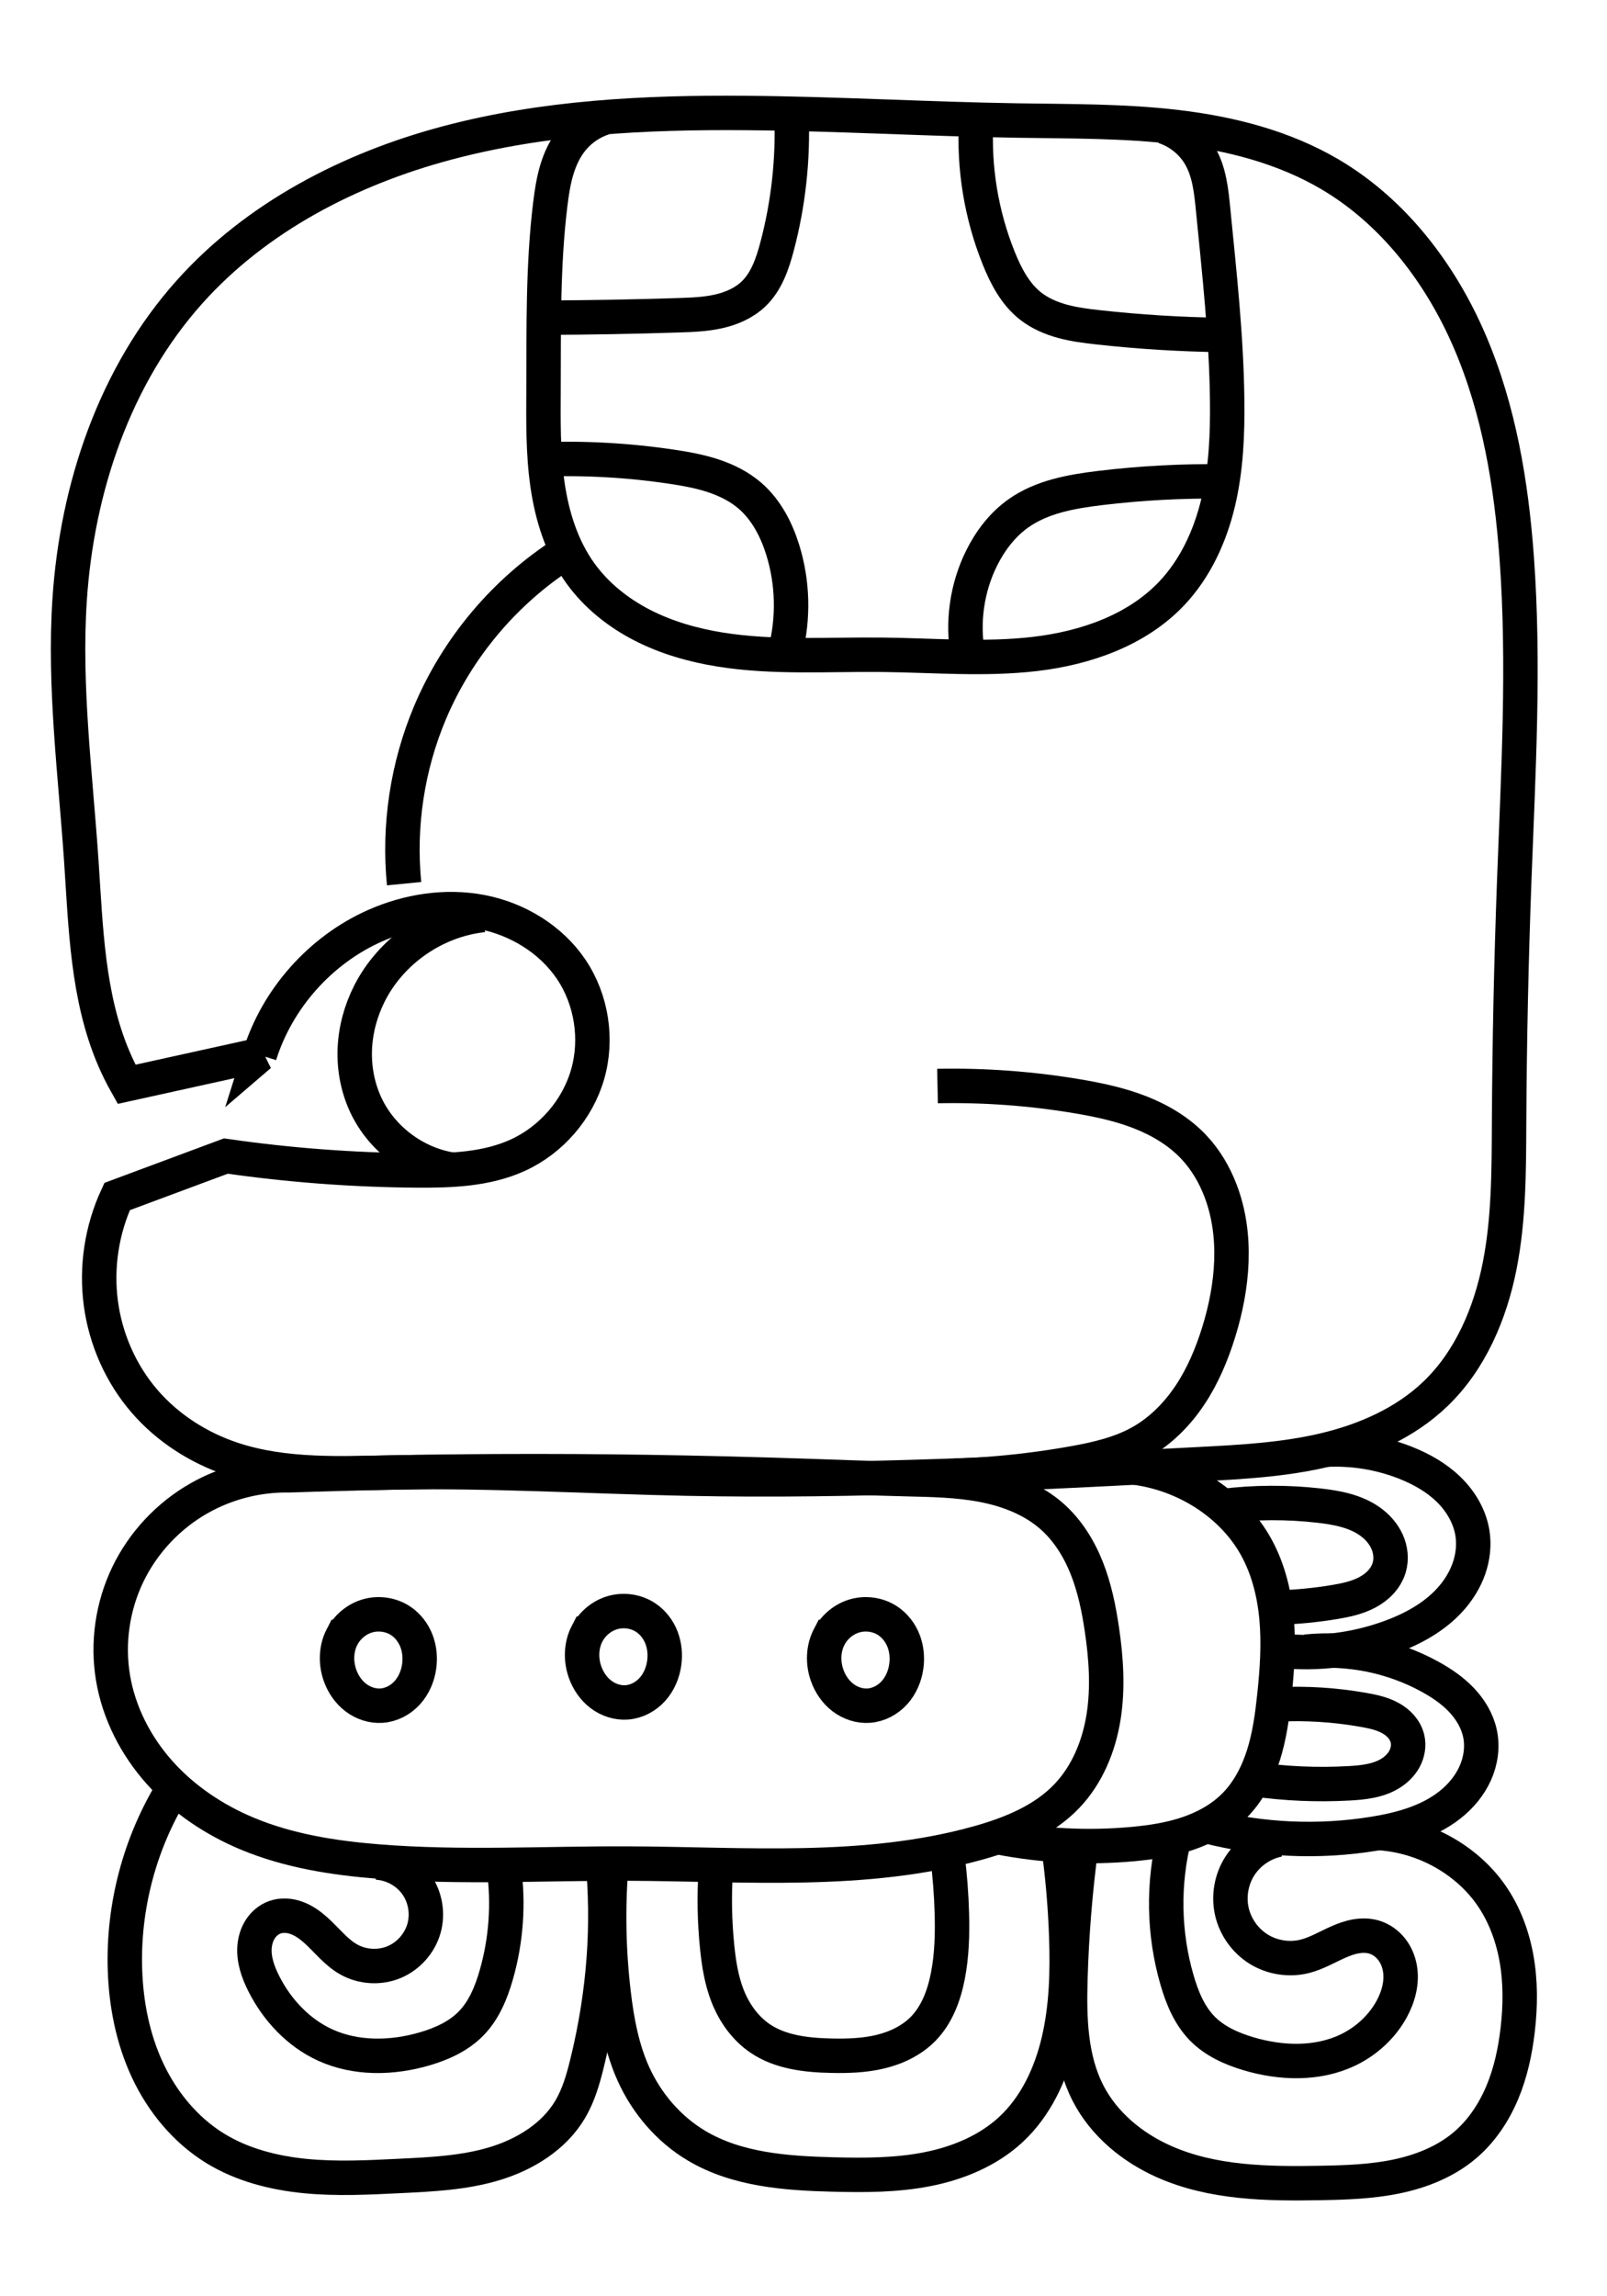 <?xml version="1.0" encoding="UTF-8" standalone="no"?>
<!-- Created with Inkscape (http://www.inkscape.org/) -->

<svg
   xmlns:dc="http://purl.org/dc/elements/1.1/"
   xmlns:cc="http://creativecommons.org/ns#"
   xmlns:rdf="http://www.w3.org/1999/02/22-rdf-syntax-ns#"
   xmlns:svg="http://www.w3.org/2000/svg"
   xmlns="http://www.w3.org/2000/svg"
   xmlns:sodipodi="http://sodipodi.sourceforge.net/DTD/sodipodi-0.dtd"
   xmlns:inkscape="http://www.inkscape.org/namespaces/inkscape"
   width="140"
   height="200"
   viewBox="0 0 140 200"
   id="svg6666"
   version="1.1"
   inkscape:version="0.91 r13725"
   sodipodi:docname="maya-months-16-k'ayab'.svg">
  <defs
     id="defs6668">
    <inkscape:path-effect
       effect="spiro"
       id="path-effect4975-3"
       is_visible="true" />
    <inkscape:path-effect
       effect="spiro"
       id="path-effect4975"
       is_visible="true" />
    <inkscape:path-effect
       effect="spiro"
       id="path-effect4712-3-0-4-8"
       is_visible="true" />
    <inkscape:path-effect
       effect="spiro"
       id="path-effect4712-4-0-0"
       is_visible="true" />
    <inkscape:path-effect
       effect="spiro"
       id="path-effect4712-3-0-4"
       is_visible="true" />
    <inkscape:path-effect
       effect="spiro"
       id="path-effect4712-2-2"
       is_visible="true" />
    <inkscape:path-effect
       effect="spiro"
       id="path-effect4053-8-0-9-4-4"
       is_visible="true" />
    <inkscape:path-effect
       effect="spiro"
       id="path-effect4053-8-0-9-4-5"
       is_visible="true" />
    <inkscape:path-effect
       effect="spiro"
       id="path-effect4053-8-0-9-4"
       is_visible="true" />
    <inkscape:path-effect
       effect="spiro"
       id="path-effect4727-4-8"
       is_visible="true" />
    <inkscape:path-effect
       effect="spiro"
       id="path-effect4727-4"
       is_visible="true" />
    <inkscape:path-effect
       effect="spiro"
       id="path-effect4727-1"
       is_visible="true" />
    <inkscape:path-effect
       effect="spiro"
       id="path-effect4819"
       is_visible="true" />
    <inkscape:path-effect
       effect="spiro"
       id="path-effect4815"
       is_visible="true" />
    <inkscape:path-effect
       effect="spiro"
       id="path-effect4746-54-4"
       is_visible="true" />
    <inkscape:path-effect
       effect="spiro"
       id="path-effect4662-7-8-5-6-9"
       is_visible="true" />
    <inkscape:path-effect
       effect="spiro"
       id="path-effect4662-7-8-3-4"
       is_visible="true" />
    <inkscape:path-effect
       effect="spiro"
       id="path-effect4662-7-9-2-0"
       is_visible="true" />
    <inkscape:path-effect
       effect="spiro"
       id="path-effect4662-7-3-1"
       is_visible="true" />
    <inkscape:path-effect
       effect="spiro"
       id="path-effect4464-0-4-4-5-9-9-4-3"
       is_visible="true" />
    <inkscape:path-effect
       effect="spiro"
       id="path-effect4727"
       is_visible="true" />
    <inkscape:path-effect
       effect="spiro"
       id="path-effect4746-54"
       is_visible="true" />
    <inkscape:path-effect
       effect="spiro"
       id="path-effect4675"
       is_visible="true" />
    <inkscape:path-effect
       effect="spiro"
       id="path-effect4671"
       is_visible="true" />
  </defs>
  <sodipodi:namedview
     id="base"
     pagecolor="#ffffff"
     bordercolor="#666666"
     borderopacity="1.0"
     inkscape:pageopacity="0.0"
     inkscape:pageshadow="2"
     inkscape:zoom="1.979899"
     inkscape:cx="79.262246"
     inkscape:cy="72.200835"
     inkscape:document-units="px"
     inkscape:current-layer="layer1"
     showgrid="false"
     units="px"
     inkscape:window-width="1366"
     inkscape:window-height="704"
     inkscape:window-x="0"
     inkscape:window-y="27"
     inkscape:window-maximized="1" />
  <g
     inkscape:label="Calque 1"
     inkscape:groupmode="layer"
     id="layer1"
     transform="translate(0,-852.362)">
    <path
       style="fill:none;fill-rule:evenodd;stroke:#000000;stroke-width:3;stroke-linecap:butt;stroke-linejoin:miter;stroke-opacity:1"
       d="m 22.623,944.245 -11.595,2.557 c -0.425,-0.752 -0.807,-1.529 -1.144,-2.324 -2.267,-5.352 -2.407,-11.321 -2.8,-17.121 -0.513,-7.576 -1.514,-15.159 -1.019,-22.737 0.638,-9.762 3.93,-19.557 10.457,-26.844 5.836,-6.515 13.944,-10.7 22.395,-12.954 8.451,-2.254 17.281,-2.69 26.027,-2.619 7.901,0.064 15.793,0.532 23.693,0.657 4.661,0.074 9.337,0.029 13.966,0.584 4.628,0.555 9.248,1.737 13.265,4.103 5.553,3.272 9.655,8.664 12.191,14.589 2.537,5.925 3.607,12.381 4.076,18.81 0.68,9.328 0.135,18.696 -0.214,28.043 -0.262,7.009 -0.413,14.023 -0.45,21.037 -0.022,4.216 -0.006,8.465 -0.825,12.601 -0.819,4.136 -2.545,8.207 -5.584,11.13 -2.649,2.547 -6.143,4.076 -9.721,4.915 -3.578,0.839 -7.271,1.032 -10.941,1.223 -14.841,0.771 -29.697,1.55 -44.556,1.25 -8.419,-0.17 -16.834,-0.687 -25.254,-0.542 -4.834,0.083 -9.795,0.366 -14.38,-1.168 -2.913,-0.975 -5.593,-2.688 -7.603,-5.01 -2.073,-2.395 -3.405,-5.415 -3.822,-8.555 -0.418,-3.149 0.081,-6.414 1.42,-9.294 l 9.475,-3.526 c 5.509,0.796 11.072,1.215 16.638,1.255 2.994,0.021 6.086,-0.088 8.808,-1.336 2.901,-1.33 5.181,-3.959 6.066,-7.026 0.885,-3.066 0.352,-6.516 -1.433,-9.161 -1.775,-2.629 -4.699,-4.392 -7.814,-4.991 -3.115,-0.599 -6.393,-0.081 -9.291,1.208 -4.73,2.105 -8.479,6.308 -10.032,11.247 z"
       id="path4669"
       inkscape:path-effect="#path-effect4671"
       inkscape:original-d="m 22.623178,944.24542 c -28.2904004,13.35957 -11.5945,2.55731 -11.5945,2.55731 0,0 -0.4341,1.96014 -1.1441004,-2.32445 -0.7101,-4.28457 -1.6961,-14.81386 -2.7999,-17.12068 -2.2076,-4.61365 -0.1353,-17.72684 -1.0194,-22.73669 -1.7681,-10.01969 1.2628,-14.81999 10.4573004,-26.84362 18.3889,-24.04731 18.7174,-24.92481 48.4224,-15.57311 14.8525,4.67587 20.895,-3.65257 23.6929,0.65656 2.7978,4.30913 2.351,21.25582 27.230102,4.68729 28.5519,-19.01453 9.1944,-17.36753 16.267,33.39895 3.5364,25.38325 0.4928,18.14531 -0.2144,28.04269 -0.7073,9.89737 1.6719,38.58328 -0.4499,21.0371 -2.2982,-19.0045 62.9035,19.72228 -6.4082,23.73008 -34.656002,2.0039 -13.2362,6.9733 -20.6624,6.1383 -7.426302,-0.8349 -26.166602,1.25 -44.555502,1.25 -9.1944,0 -18.1304,-0.2188 -25.254,-0.5421 -7.1237,-0.3232 -12.435,-0.7508 -14.3799,-1.1683 -3.89,-0.835 -4.0668,-2.338 -7.6031,-5.0099 -7.0727004,-5.3438 -5.2365004,2.1325 -3.8220004,-8.5552 0.7073,-5.3438 1.4198004,-9.29443 1.4198004,-9.29443 l 9.4748,-3.52574 c 0,0 -1.7504,-0.0811 16.6384,1.25489 18.3889,1.33595 10.2229,16.03158 8.8084,-1.33592 -1.4145,-17.36751 18.778,-10.8429 4.6327,-16.18667 -7.0727,-2.6719 -16.0669,-5.31488 -17.1046,-3.78297 -1.0375,1.5319 -2.252,5.23474 -10.0319,11.24661 z"
       inkscape:connector-curvature="0"
       sodipodi:nodetypes="ccssssssssssssssscsccssssc" />
    <path
       style="fill:none;fill-rule:evenodd;stroke:#000000;stroke-width:3;stroke-linecap:butt;stroke-linejoin:miter;stroke-opacity:1"
       d="m 17.342,982.858 c -2.671,1.518 -4.869,3.86 -6.203,6.627 -1.335,2.767 -1.799,5.949 -1.299,8.98 0.508,3.083 1.996,5.971 4.08,8.299 2.084,2.328 4.747,4.105 7.631,5.308 3.613,1.506 7.537,2.119 11.439,2.429 7.207,0.571 14.451,0.146 21.68,0.173 10.242,0.038 20.694,0.958 30.558,-1.801 2.838,-0.794 5.687,-1.949 7.72,-4.083 1.769,-1.857 2.788,-4.341 3.192,-6.875 0.404,-2.533 0.228,-5.126 -0.148,-7.664 -0.268,-1.808 -0.64,-3.612 -1.314,-5.311 -0.674,-1.699 -1.664,-3.297 -3.034,-4.507 -1.673,-1.478 -3.834,-2.311 -6.026,-2.731 -2.192,-0.42 -4.437,-0.455 -6.668,-0.51 -3.034,-0.076 -6.067,-0.194 -9.1,-0.294 -8.814,-0.292 -17.633,-0.438 -26.452,-0.395 -6.064,0.029 -12.127,0.147 -18.187,0.354 -2.738,-0.051 -5.487,0.648 -7.868,2.001 z"
       id="path4673"
       inkscape:path-effect="#path-effect4675"
       inkscape:original-d="m 17.341578,982.85805 c -23.1332004,5.8835 -7.5021004,2.8013 -7.5021004,15.6078 0,12.80635 2.1958004,10.40515 11.7106004,13.60675 4.7576,1.6008 -15.3312004,-39.23025 11.4389,2.4285 2.7306,4.2491 12.1654,1.7737 21.6803,0.1729 19.0298,-3.2016 18.1149,1.4006 30.5576,-1.8009 12.4426,-3.2016 17.234902,11.9255 7.72,-4.0826 -4.7575,-8.004 0.6645,-12.73765 3.0432,-14.53855 2.3788,-1.8009 6.630902,-9.0171 -4.3478,-9.8175 -5.4895,-0.4002 -9.6175,-2.2789 -12.6939,-3.2419 -3.0763,-0.963 -7.0417,-0.4442 -9.1001,-0.2941 -4.117,0.3001 -18.0346,1.6058 -26.4516,-0.3952 -16.8341,-4.002 -18.187,0.3537 -18.187,0.3537 z"
       inkscape:connector-curvature="0"
       sodipodi:nodetypes="sssssssssssscs" />
    <path
       style="fill:none;fill-rule:evenodd;stroke:#000000;stroke-width:3;stroke-linecap:butt;stroke-linejoin:miter;stroke-opacity:1"
       d="m 98.686,980.16 c 2.151,0.258 4.244,0.992 6.086,2.134 1.812,1.124 3.386,2.651 4.475,4.484 1.164,1.96 1.751,4.223 1.96,6.493 0.209,2.27 0.052,4.558 -0.189,6.825 -0.183,1.717 -0.415,3.439 -0.932,5.087 -0.516,1.648 -1.33,3.229 -2.55,4.452 -1.134,1.137 -2.582,1.927 -4.104,2.438 -1.522,0.511 -3.122,0.754 -4.721,0.902 -3.898,0.36 -7.848,0.164 -11.691,-0.582"
       id="path4744-7"
       inkscape:path-effect="#path-effect4746-54"
       inkscape:original-d="m 98.686378,980.15985 c 11.277402,-6.8001 -7.1361,2.1339 6.085602,2.1339 13.2217,0 -0.1918,-12.7161 4.4747,4.4844 1.1667,4.3001 0.4815,10.9016 1.7704,13.31755 2.2518,4.2211 -1.7075,7.6165 -3.4813,9.5392 -3.5476,3.8452 -14.998302,4.5909 -8.825302,3.3401 17.983202,-3.6441 -9.7465,-8.182 -11.6908,-0.5818"
       inkscape:connector-curvature="0"
       sodipodi:nodetypes="csssssc" />
    <path
       style="fill:none;fill-rule:evenodd;stroke:#000000;stroke-width:3;stroke-linecap:butt;stroke-linejoin:miter;stroke-opacity:1"
       d="m 115.46,978.631 c 2.377,-0.131 4.781,0.259 6.994,1.137 1.369,0.543 2.679,1.28 3.736,2.305 1.058,1.025 1.852,2.355 2.085,3.81 0.165,1.029 0.045,2.095 -0.296,3.079 -0.341,0.984 -0.901,1.887 -1.594,2.665 -1.386,1.556 -3.271,2.592 -5.226,3.312 -3.03,1.115 -6.316,1.532 -9.529,1.208"
       id="path4725"
       inkscape:path-effect="#path-effect4727"
       inkscape:original-d="m 115.45978,978.63065 c 2.8465,-0.8489 2.3359,-0.2784 6.9938,1.1365 4.6578,1.415 4.0103,0.1728 5.8216,6.1154 1.8115,5.9427 -4.7872,6.5087 -7.1162,9.0556 -2.3289,2.5468 -0.9892,2.0566 -9.5287,1.2077"
       inkscape:connector-curvature="0"
       sodipodi:nodetypes="csssc" />
    <path
       style="fill:none;fill-rule:evenodd;stroke:#000000;stroke-width:3;stroke-linecap:butt;stroke-linejoin:miter;stroke-opacity:1"
       d="m 101.381,863.391 c 1.329,0.425 2.488,1.362 3.181,2.573 0.796,1.39 0.964,3.039 1.121,4.633 0.544,5.526 1.159,11.054 1.226,16.606 0.036,2.994 -0.09,6.013 -0.784,8.926 -0.693,2.913 -1.982,5.733 -4.039,7.909 -3.048,3.225 -7.516,4.767 -11.923,5.283 -4.407,0.515 -8.863,0.118 -13.3,0.071 -4.73,-0.051 -9.496,0.294 -14.166,-0.462 -2.335,-0.378 -4.638,-1.036 -6.742,-2.116 -2.104,-1.08 -4.007,-2.594 -5.389,-4.513 -1.626,-2.258 -2.479,-4.997 -2.873,-7.752 -0.394,-2.755 -0.353,-5.551 -0.341,-8.333 0.023,-5.36 -0.064,-10.739 0.587,-16.06 0.124,-1.01 0.274,-2.02 0.566,-2.994 0.292,-0.974 0.73,-1.916 1.381,-2.697 0.705,-0.846 1.653,-1.487 2.7,-1.826"
       id="path4462-4-3-4-0-9-9-9-0"
       inkscape:original-d="m 101.38118,863.39124 c 3.1959,1.92001 3.1301,1.69025 3.1812,2.57278 0.051,0.88253 1.4349,3.02346 1.1205,4.63323 -0.6291,3.21954 1.4968,13.24869 1.2264,16.60594 -0.5199,6.45569 -6.8318,15.54099 -4.8228,16.83516 4.018,2.58834 -21.548902,6.57873 -25.223302,5.3535 -3.6745,-1.22513 -22.268,-0.76075 -26.2965,-7.09076 -2.0143,-3.16505 0.1142,-10.59601 -3.2144,-16.08512 -2.0397,-3.36358 1.1729,-11.77503 0.5869,-16.05952 -0.293,-2.14225 1.868,-4.58872 1.9479,-5.69158 0.08,-1.10285 -1.0593,-1.04996 2.7004,-1.82563"
       inkscape:connector-curvature="0"
       sodipodi:nodetypes="csssszssssc"
       inkscape:path-effect="#path-effect4464-0-4-4-5-9-9-4-3" />
    <path
       style="fill:none;fill-rule:evenodd;stroke:#000000;stroke-width:3;stroke-linecap:butt;stroke-linejoin:miter;stroke-opacity:1"
       d="m 106.567,894.293 c -3.588,-0.047 -7.179,0.145 -10.741,0.576 -2.49,0.301 -5.064,0.757 -7.11,2.209 -1.38,0.98 -2.439,2.368 -3.193,3.884 -1.292,2.597 -1.718,5.615 -1.195,8.468"
       id="path4660-9-8-8"
       inkscape:original-d="m 106.56688,894.29257 c -8.270002,-0.32286 -8.561602,-0.38303 -10.741402,0.57568 -1.09,0.47931 -5.6027,3.50483 -7.1096,2.20915 -1.6558,-1.42397 -0.3539,1.31563 -3.1929,3.88402 -2.839,2.5683 -4.3664,0.72216 -1.195,8.46775"
       inkscape:connector-curvature="0"
       sodipodi:nodetypes="csszc"
       inkscape:path-effect="#path-effect4662-7-3-1" />
    <path
       style="fill:none;fill-rule:evenodd;stroke:#000000;stroke-width:3;stroke-linecap:butt;stroke-linejoin:miter;stroke-opacity:1"
       d="m 47.082,892.379 c 3.838,-0.145 7.689,0.07 11.486,0.641 1.209,0.182 2.418,0.401 3.578,0.786 1.161,0.385 2.277,0.942 3.201,1.743 1.397,1.211 2.285,2.919 2.837,4.683 0.89,2.847 0.972,5.942 0.234,8.832"
       id="path4660-9-0-4-2"
       inkscape:original-d="m 47.082278,892.37904 c 8.2765,0.0729 9.3606,-0.42075 11.4864,0.64082 1.0628,0.53079 5.431,1.93372 6.7794,2.5285 1.3482,0.59478 1.7237,1.68688 2.8368,4.68316 1.113,2.99627 3.8161,1.2476 0.2339,8.83179"
       inkscape:connector-curvature="0"
       sodipodi:nodetypes="csszc"
       inkscape:path-effect="#path-effect4662-7-9-2-0" />
    <path
       style="fill:none;fill-rule:evenodd;stroke:#000000;stroke-width:3;stroke-linecap:butt;stroke-linejoin:miter;stroke-opacity:1"
       d="m 106.447,881.536 c -3.598,-0.047 -7.194,-0.269 -10.771,-0.665 -1.043,-0.115 -2.088,-0.247 -3.101,-0.521 -1.013,-0.275 -1.997,-0.699 -2.819,-1.351 -1.312,-1.042 -2.119,-2.589 -2.745,-4.143 -1.524,-3.781 -2.2,-7.9 -1.964,-11.97"
       id="path4660-9-6-2-0"
       inkscape:path-effect="#path-effect4662-7-8-3-4"
       inkscape:original-d="m 106.44728,881.53578 c -8.276602,-0.0729 -8.644902,0.3969 -10.770502,-0.66467 -1.0629,-0.53087 5.737402,-14.06343 -5.9194,-1.87234 -0.9974,1.04302 -3.1324,-4.81846 -2.7453,-4.14281 0.3872,0.67556 -5.5466,-4.3855 -1.9643,-11.96959"
       inkscape:connector-curvature="0"
       sodipodi:nodetypes="csszc" />
    <path
       style="fill:none;fill-rule:evenodd;stroke:#000000;stroke-width:3;stroke-linecap:butt;stroke-linejoin:miter;stroke-opacity:1"
       d="m 47.409,880.031 c 3.911,-0.013 7.823,-0.084 11.732,-0.211 1.157,-0.038 2.322,-0.081 3.452,-0.335 1.13,-0.253 2.234,-0.731 3.068,-1.536 1.109,-1.07 1.632,-2.599 2.028,-4.088 0.992,-3.732 1.42,-7.614 1.265,-11.473"
       id="path4660-9-6-4-5-1"
       inkscape:path-effect="#path-effect4662-7-8-5-6-9"
       inkscape:original-d="m 47.408878,880.03093 c 8.2699,0.32276 9.5521,0.74763 11.732,-0.21108 1.0898,-0.47931 5.646,-0.79457 6.5199,-1.87021 0.9059,-1.11505 -0.8112,-1.51944 2.028,-4.08774 2.839,-2.5683 4.4365,-3.72722 1.2651,-11.47289"
       inkscape:connector-curvature="0"
       sodipodi:nodetypes="csszc" />
    <path
       style="fill:none;fill-rule:evenodd;stroke:#000000;stroke-width:3;stroke-linecap:butt;stroke-linejoin:miter;stroke-opacity:1"
       d="m 81.676,946.953 c 4.07,-0.082 8.148,0.216 12.163,0.89 1.858,0.312 3.712,0.707 5.467,1.391 1.755,0.685 3.416,1.672 4.705,3.045 1.026,1.092 1.799,2.41 2.331,3.811 1.482,3.903 1.068,8.305 -0.168,12.292 -0.593,1.913 -1.375,3.781 -2.481,5.452 -1.106,1.67 -2.548,3.141 -4.293,4.126 -1.813,1.023 -3.881,1.49 -5.93,1.855 -3.404,0.608 -6.852,0.972 -10.308,1.088"
       id="path4744-7-8"
       inkscape:path-effect="#path-effect4746-54-4"
       inkscape:original-d="m 81.676178,946.95282 c 10.8975,-5.67509 -0.6131,0.88986 12.1632,0.88986 6.388202,0 8.435702,4.08193 10.172102,4.43594 1.8658,0.3804 0.077,-3.36621 2.3314,3.81118 2.2547,7.17735 3.2599,9.08305 -0.1682,12.29205 -3.4282,3.2091 -12.739002,10.6212 -6.773902,9.5773 8.688702,-1.5205 0.3793,1.5375 -5.93,1.8554 -6.3093,0.318 -9.3684,-2.0832 -10.3078,1.0882"
       inkscape:connector-curvature="0"
       sodipodi:nodetypes="cssssssc" />
    <path
       style="fill:none;fill-rule:evenodd;stroke:#000000;stroke-width:3;stroke-linecap:butt;stroke-linejoin:miter;stroke-opacity:1"
       d="m 49.208,900.515 c -5.201,3.318 -9.359,8.247 -11.753,13.934 -1.966,4.671 -2.747,9.835 -2.251,14.879"
       id="path4813"
       inkscape:path-effect="#path-effect4815"
       inkscape:original-d="m 49.208478,900.515 c -5.5012,7.085 -12.2527,3.5425 -11.7526,13.93383 0.5001,10.39134 -5.7513,10.6275 -2.2505,14.87851"
       inkscape:connector-curvature="0"
       sodipodi:nodetypes="csc" />
    <path
       style="fill:none;fill-rule:evenodd;stroke:#000000;stroke-width:3;stroke-linecap:butt;stroke-linejoin:miter;stroke-opacity:1"
       d="m 42.102,932.058 c -4.155,0.434 -8.012,3.088 -9.903,6.814 -0.759,1.495 -1.214,3.148 -1.287,4.823 -0.073,1.675 0.242,3.37 0.949,4.891 1.365,2.936 4.243,5.118 7.439,5.638"
       id="path4817"
       inkscape:path-effect="#path-effect4819"
       inkscape:original-d="m 42.102278,932.05801 c -2.5005,4.48717 -9.1526,0.67348 -9.9028,6.81382 -0.7501,6.14033 -3.8392,5.69911 -0.3385,9.71395 3.5008,4.01483 4.9387,5.40194 7.4393,5.63811"
       inkscape:connector-curvature="0"
       sodipodi:nodetypes="cssc" />
    <path
       style="fill:none;fill-rule:evenodd;stroke:#000000;stroke-width:3;stroke-linecap:butt;stroke-linejoin:miter;stroke-opacity:1"
       d="m 113.782,996.218 c 3.717,-0.387 7.547,0.389 10.819,2.193 0.989,0.545 1.935,1.188 2.714,2.006 0.779,0.818 1.385,1.823 1.62,2.927 0.246,1.162 0.068,2.396 -0.42,3.478 -0.489,1.082 -1.277,2.016 -2.211,2.75 -1.867,1.468 -4.245,2.12 -6.59,2.502 -4.827,0.786 -9.816,0.564 -14.554,-0.648"
       id="path4725-9"
       inkscape:path-effect="#path-effect4727-1"
       inkscape:original-d="m 113.78228,996.21795 c 2.8465,-0.849 6.1615,0.7783 10.8193,2.1932 4.6579,1.4149 2.5222,-1.0091 4.3337,4.93355 1.8114,5.9427 -6.8916,6.1835 -9.2206,8.7304 -2.3289,2.5468 -6.0143,0.2009 -14.5537,-0.6481"
       inkscape:connector-curvature="0"
       sodipodi:nodetypes="csssc" />
    <path
       style="fill:none;fill-rule:evenodd;stroke:#000000;stroke-width:3;stroke-linecap:butt;stroke-linejoin:miter;stroke-opacity:1"
       d="m 111.299,992.38 c 1.652,-0.05 3.3,-0.21 4.931,-0.479 0.983,-0.162 1.974,-0.37 2.856,-0.832 0.441,-0.231 0.851,-0.526 1.19,-0.891 0.339,-0.365 0.605,-0.801 0.748,-1.278 0.222,-0.744 0.131,-1.565 -0.189,-2.272 -0.32,-0.707 -0.859,-1.304 -1.493,-1.753 -1.267,-0.898 -2.856,-1.198 -4.399,-1.375 -2.814,-0.323 -5.666,-0.309 -8.476,0.042"
       id="path4725-90"
       inkscape:path-effect="#path-effect4727-4"
       inkscape:original-d="m 111.29918,992.37965 c 2.1393,0.6282 1.4301,0.5681 4.931,-0.479 3.5009,-1.0471 3.4323,1.3961 4.7938,-3.0017 1.3614,-4.3978 -4.3299,-3.516 -6.0804,-5.4008 -1.7504,-1.8848 -2.0578,-0.5862 -8.476,0.042"
       inkscape:connector-curvature="0"
       sodipodi:nodetypes="csssc" />
    <path
       style="fill:none;fill-rule:evenodd;stroke:#000000;stroke-width:3;stroke-linecap:butt;stroke-linejoin:miter;stroke-opacity:1"
       d="m 111.245,1000.817 c 2.535,-0.128 5.085,0.033 7.584,0.479 0.791,0.141 1.589,0.315 2.293,0.702 0.352,0.194 0.677,0.44 0.94,0.743 0.263,0.303 0.462,0.665 0.555,1.056 0.141,0.596 0.025,1.238 -0.269,1.775 -0.293,0.537 -0.754,0.972 -1.281,1.285 -1.052,0.625 -2.317,0.76 -3.539,0.827 -2.748,0.152 -5.511,0.035 -8.237,-0.348"
       id="path4725-90-4"
       inkscape:path-effect="#path-effect4727-4-8"
       inkscape:original-d="m 111.24548,1000.8171 c 2.1394,-0.6282 4.0835,-0.5682 7.5843,0.4789 3.5008,1.0471 2.426,-1.89615 3.7874,2.5016 1.3615,4.3978 -3.3383,2.002 -5.0887,3.8868 -1.7505,1.8848 -1.8183,0.28 -8.2366,-0.3482"
       inkscape:connector-curvature="0"
       sodipodi:nodetypes="csssc" />
    <path
       style="fill:none;fill-rule:evenodd;stroke:#000000;stroke-width:3;stroke-linecap:butt;stroke-linejoin:miter;stroke-opacity:1"
       d="m 29.798,994.936 c -0.529,1.019 -0.56,2.262 -0.176,3.344 0.269,0.758 0.739,1.451 1.379,1.939 0.64,0.487 1.452,0.759 2.254,0.7 0.851,-0.062 1.657,-0.494 2.229,-1.127 0.572,-0.633 0.917,-1.454 1.034,-2.299 0.103,-0.743 0.033,-1.514 -0.237,-2.214 -0.27,-0.7 -0.746,-1.325 -1.369,-1.741 -0.829,-0.554 -1.905,-0.714 -2.864,-0.445 -0.96,0.269 -1.79,0.958 -2.249,1.843 z"
       id="path4051-8-0-7-8"
       inkscape:path-effect="#path-effect4053-8-0-9-4"
       inkscape:original-d="m 29.797778,994.93605 c -1.2966,2.6858 -3.0744,-0.1687 -0.1761,3.3436 2.8985,3.51225 1.0394,5.32465 3.6327,2.63875 2.5934,-2.68575 0.8243,21.3549 3.2633,-3.42585 0.5076,-5.1565 1.2921,-2.0955 -1.6062,-3.9549 -2.8985,-1.8594 -3.817,-1.2874 -5.1137,1.3984 z"
       inkscape:connector-curvature="0"
       sodipodi:nodetypes="zssssz" />
    <path
       style="fill:none;fill-rule:evenodd;stroke:#000000;stroke-width:3;stroke-linecap:butt;stroke-linejoin:miter;stroke-opacity:1"
       d="m 51.146,994.653 c -0.529,1.019 -0.56,2.262 -0.176,3.344 0.269,0.758 0.739,1.451 1.379,1.939 0.64,0.487 1.452,0.759 2.254,0.7 0.851,-0.062 1.657,-0.494 2.229,-1.127 0.572,-0.633 0.917,-1.454 1.034,-2.299 0.103,-0.743 0.033,-1.514 -0.237,-2.214 -0.27,-0.7 -0.746,-1.325 -1.369,-1.741 -0.829,-0.554 -1.905,-0.714 -2.865,-0.445 -0.96,0.269 -1.79,0.958 -2.249,1.843 z"
       id="path4051-8-0-7-8-4"
       inkscape:path-effect="#path-effect4053-8-0-9-4-5"
       inkscape:original-d="m 51.146278,994.65305 c -1.2966,2.6858 -3.0744,-0.1687 -0.176,3.3436 2.8984,3.51225 1.0394,5.32475 3.6326,2.63885 2.5935,-2.68585 0.8244,21.3549 3.2633,-3.42595 0.5077,-5.1565 1.2922,-2.0955 -1.6062,-3.9549 -2.8984,-1.8593 -3.8169,-1.2874 -5.1137,1.3984 z"
       inkscape:connector-curvature="0"
       sodipodi:nodetypes="zssssz" />
    <path
       style="fill:none;fill-rule:evenodd;stroke:#000000;stroke-width:3;stroke-linecap:butt;stroke-linejoin:miter;stroke-opacity:1"
       d="m 72.236,994.936 c -0.529,1.019 -0.56,2.262 -0.176,3.344 0.269,0.758 0.739,1.451 1.379,1.939 0.64,0.487 1.452,0.759 2.254,0.7 0.851,-0.062 1.657,-0.494 2.229,-1.127 0.572,-0.633 0.917,-1.454 1.034,-2.299 0.103,-0.743 0.033,-1.514 -0.237,-2.214 -0.27,-0.7 -0.746,-1.325 -1.369,-1.741 -0.829,-0.554 -1.905,-0.714 -2.864,-0.445 -0.96,0.269 -1.79,0.958 -2.249,1.843 z"
       id="path4051-8-0-7-8-1"
       inkscape:path-effect="#path-effect4053-8-0-9-4-4"
       inkscape:original-d="m 72.236278,994.93605 c -1.2966,2.6858 -3.0744,-0.1687 -0.1761,3.3436 2.8985,3.51225 1.0393,5.32475 3.6326,2.63885 2.5934,-2.68585 0.8244,21.3549 3.2634,-3.42595 0.5075,-5.1565 1.292,-2.0955 -1.6063,-3.9549 -2.8985,-1.8594 -3.817,-1.2874 -5.1136,1.3984 z"
       inkscape:connector-curvature="0"
       sodipodi:nodetypes="zssssz" />
    <path
       style="fill:none;fill-rule:evenodd;stroke:#000000;stroke-width:3;stroke-linecap:butt;stroke-linejoin:miter;stroke-opacity:1"
       d="m 15.002,1008.289 c -2.835,4.652 -4.284,10.137 -4.117,15.583 0.093,3.035 0.687,6.079 1.978,8.827 1.291,2.748 3.302,5.192 5.89,6.781 2.35,1.442 5.094,2.142 7.838,2.411 2.744,0.269 5.51,0.125 8.264,-0.01 2.768,-0.135 5.57,-0.267 8.224,-1.066 2.654,-0.799 5.188,-2.351 6.598,-4.737 0.725,-1.228 1.124,-2.617 1.464,-4.002 0.742,-3.021 1.243,-6.102 1.464,-9.205 0.203,-2.853 0.168,-5.723 -0.103,-8.57"
       id="path4710-04-7"
       inkscape:path-effect="#path-effect4712-2-2"
       inkscape:original-d="m 15.002478,1008.2887 c -7.6851004,11.606 -7.7764004,2.7766 -4.1169,15.583 3.6596,12.8064 -3.1107004,10.4051 7.8681,15.6077 10.9787,5.2026 6.9532,2.4013 16.1022,2.4013 9.149,0 7.868,3.4016 14.8213,-5.803 6.9532,-9.2046 2.9276,4.8025 1.4638,-4.0019 -1.4638,-8.8045 1.4637,-6.003 1.4637,-9.2046 0,-3.2017 1.3606,-4.1678 -0.1035,-8.57"
       inkscape:connector-curvature="0"
       sodipodi:nodetypes="cssssssc" />
    <path
       style="fill:none;fill-rule:evenodd;stroke:#000000;stroke-width:3;stroke-linecap:butt;stroke-linejoin:miter;stroke-opacity:1"
       d="m 53.238,1014.983 c -0.286,3.678 -0.209,7.384 0.228,11.047 0.284,2.384 0.729,4.777 1.716,6.965 1.158,2.567 3.073,4.805 5.491,6.247 3.522,2.1 7.8,2.409 11.899,2.513 2.737,0.07 5.497,0.07 8.185,-0.455 2.687,-0.525 5.321,-1.61 7.325,-3.475 2.155,-2.006 3.454,-4.797 4.131,-7.663 0.704,-2.98 0.784,-6.073 0.678,-9.133 -0.097,-2.804 -0.346,-5.603 -0.748,-8.38"
       id="path4710-0-7-3"
       inkscape:path-effect="#path-effect4712-3-0-4"
       inkscape:original-d="m 53.238278,1014.9826 c -7.6851,11.6058 -3.4321,-1.7594 0.2275,11.047 3.6595,12.8064 -9.2626,1.7623 1.716,6.9649 5.4895,2.6014 2.7238,5.1212 5.4914,6.2468 2.7676,1.1256 7.3246,2.5133 11.899,2.5133 9.1489,0 8.5567,5.2743 15.5099,-3.9303 6.9532,-9.2046 5.5947,1.1419 4.1309,-7.6626 -1.4638,-8.8044 0.6781,-5.9313 0.6781,-9.1329 0,-3.2017 0.7164,-3.9777 -0.7475,-8.38"
       inkscape:connector-curvature="0"
       sodipodi:nodetypes="csssssssc" />
    <path
       style="fill:none;fill-rule:evenodd;stroke:#000000;stroke-width:3;stroke-linecap:butt;stroke-linejoin:miter;stroke-opacity:1"
       d="m 120.1,1012.01 c 2.692,0.17 5.325,1.19 7.428,2.879 0.787,0.631 1.501,1.354 2.111,2.158 1.281,1.69 2.078,3.718 2.461,5.804 0.383,2.086 0.363,4.231 0.116,6.337 -0.219,1.865 -0.619,3.72 -1.348,5.45 -0.729,1.73 -1.798,3.337 -3.227,4.555 -1.69,1.441 -3.822,2.289 -5.997,2.739 -2.175,0.45 -4.408,0.522 -6.629,0.563 -4.629,0.085 -9.416,0.01 -13.643,-1.879 -2.746,-1.226 -5.198,-3.252 -6.576,-5.925 -1.547,-3 -1.641,-6.521 -1.546,-9.895 0.108,-3.852 0.417,-7.698 0.926,-11.517"
       id="path4710-9-7-0"
       inkscape:path-effect="#path-effect4712-4-0-0"
       inkscape:original-d="m 120.10028,1012.0102 c 1.8298,1.8009 5.5286,2.941 7.4284,2.8787 0.95,-0.032 1.4964,-1.4484 2.1106,2.158 0.6142,3.6063 2.6407,8.7876 2.5768,12.1412 -0.091,4.8023 -2.7511,7.8409 -4.5745,10.0048 -3.0851,3.6614 -3.4766,3.3018 -12.6257,3.3018 -9.1489,0 -6.6897,7.3259 -13.643,-1.8787 -6.953202,-9.2046 -8.039902,2.8792 -6.576202,-5.9252 1.4639,-8.8045 -1.546,-6.6933 -1.546,-9.8949 0,-3.2017 -0.5379,-7.1148 0.926,-11.5171"
       inkscape:connector-curvature="0"
       sodipodi:nodetypes="cssssssssc" />
    <path
       style="fill:none;fill-rule:evenodd;stroke:#000000;stroke-width:3;stroke-linecap:butt;stroke-linejoin:miter;stroke-opacity:1"
       d="m 62.367,1015.106 c -0.16,2.299 -0.121,4.611 0.118,6.903 0.147,1.416 0.374,2.836 0.89,4.163 0.576,1.481 1.531,2.843 2.847,3.734 1.777,1.204 4.023,1.454 6.169,1.502 1.437,0.032 2.888,-0.011 4.287,-0.345 1.398,-0.334 2.75,-0.975 3.754,-2.004 1.194,-1.224 1.814,-2.902 2.142,-4.58 0.35,-1.793 0.401,-3.632 0.351,-5.459 -0.045,-1.675 -0.175,-3.347 -0.388,-5.009"
       id="path4710-0-7-3-6"
       inkscape:path-effect="#path-effect4712-3-0-4-8"
       inkscape:original-d="m 62.366878,1015.1057 c -3.9841,6.9371 -1.7793,-0.7515 0.1179,6.9033 1.8973,7.6549 -4.802,1.0534 0.8897,4.1632 2.8458,1.5549 1.4121,3.0611 2.8469,3.7339 1.4347,0.6728 3.7972,1.5023 6.1687,1.5023 4.7429,0 4.4359,3.1526 8.0406,-2.3493 3.6047,-5.5019 2.9004,0.6826 2.1416,-4.5802 -0.7589,-5.2627 0.3515,-3.5453 0.3515,-5.459 0,-1.9138 0.3714,-2.3777 -0.3875,-5.009"
       inkscape:connector-curvature="0"
       sodipodi:nodetypes="csssssssc" />
    <path
       style="fill:none;fill-rule:evenodd;stroke:#000000;stroke-width:3;stroke-linecap:butt;stroke-linejoin:miter;stroke-opacity:1"
       d="m 43.894,1015.033 c 0.436,3.127 0.206,6.345 -0.67,9.379 -0.442,1.532 -1.074,3.058 -2.19,4.197 -1.077,1.1 -2.53,1.759 -4.007,2.195 -2.839,0.837 -5.992,0.905 -8.687,-0.321 -2.355,-1.071 -4.22,-3.075 -5.378,-5.388 -0.493,-0.986 -0.873,-2.071 -0.786,-3.169 0.044,-0.549 0.208,-1.093 0.509,-1.555 0.301,-0.461 0.744,-0.836 1.264,-1.02 0.612,-0.217 1.299,-0.161 1.909,0.064 0.609,0.225 1.148,0.61 1.633,1.042 0.97,0.864 1.772,1.946 2.907,2.578 1.184,0.66 2.671,0.746 3.923,0.228 1.252,-0.518 2.243,-1.631 2.614,-2.934 0.371,-1.303 0.115,-2.771 -0.677,-3.871 -0.791,-1.1 -2.101,-1.81 -3.454,-1.873"
       id="path4973"
       inkscape:path-effect="#path-effect4975"
       inkscape:original-d="m 43.893778,1015.0326 c -1.3723,8.5044 3.8131,3.3755 -0.6698,9.3785 -2.2416,3.0015 -2.2746,3.4067 -2.19,4.1973 0.085,0.7907 -0.9425,2.7451 -4.0074,2.1948 -6.1298,-1.1006 -3.1059,3.7808 -8.6868,-0.3213 -5.5808,-4.1021 -8.6712,-1.1864 -5.3776,-5.3885 3.2937,-4.2021 -5.0513,-5.144 0.987,-5.7444 6.0382,-0.6002 4.2529,5.2855 6.4485,3.6848 2.1958,-1.6008 1.9482,-7.2492 2.4056,-8.4499"
       inkscape:connector-curvature="0"
       sodipodi:nodetypes="cssccscsc" />
    <path
       style="fill:none;fill-rule:evenodd;stroke:#000000;stroke-width:3;stroke-linecap:butt;stroke-linejoin:miter;stroke-opacity:1"
       d="m 102.336,1012.261 c -1.05,4.112 -0.976,8.506 0.212,12.58 0.447,1.531 1.074,3.058 2.19,4.197 1.078,1.1 2.532,1.754 4.007,2.195 2.841,0.848 6.013,0.959 8.687,-0.321 1.602,-0.767 2.976,-2.026 3.822,-3.588 0.586,-1.081 0.919,-2.339 0.701,-3.549 -0.109,-0.605 -0.356,-1.188 -0.741,-1.668 -0.384,-0.479 -0.908,-0.852 -1.496,-1.028 -0.514,-0.154 -1.066,-0.157 -1.595,-0.065 -0.529,0.092 -1.037,0.277 -1.529,0.494 -0.982,0.433 -1.917,1.001 -2.96,1.255 -1.344,0.328 -2.815,0.092 -3.989,-0.64 -1.174,-0.731 -2.034,-1.948 -2.333,-3.299 -0.298,-1.351 -0.03,-2.817 0.727,-3.974 0.757,-1.158 1.992,-1.992 3.349,-2.26"
       id="path4973-8"
       inkscape:path-effect="#path-effect4975-3"
       inkscape:original-d="m 102.33608,1012.2607 c 1.3723,8.5043 -4.270502,6.577 0.2125,12.58 2.2415,3.0015 2.2745,3.4067 2.19,4.1974 -0.085,0.7906 0.9425,2.7449 4.0074,2.1947 6.1298,-1.1006 3.1059,3.7808 8.6868,-0.3212 5.5808,-4.1022 7.1159,0.6144 3.8222,-3.5877 -3.2936,-4.2021 4.5024,-5.6443 -1.5358,-6.2447 -6.0383,-0.6002 -3.887,3.2846 -6.0828,1.6838 -2.1956,-1.6008 -1.7891,-8.9725 -2.2465,-10.1731"
       inkscape:connector-curvature="0"
       sodipodi:nodetypes="cssccscsc" />
  </g>
</svg>
